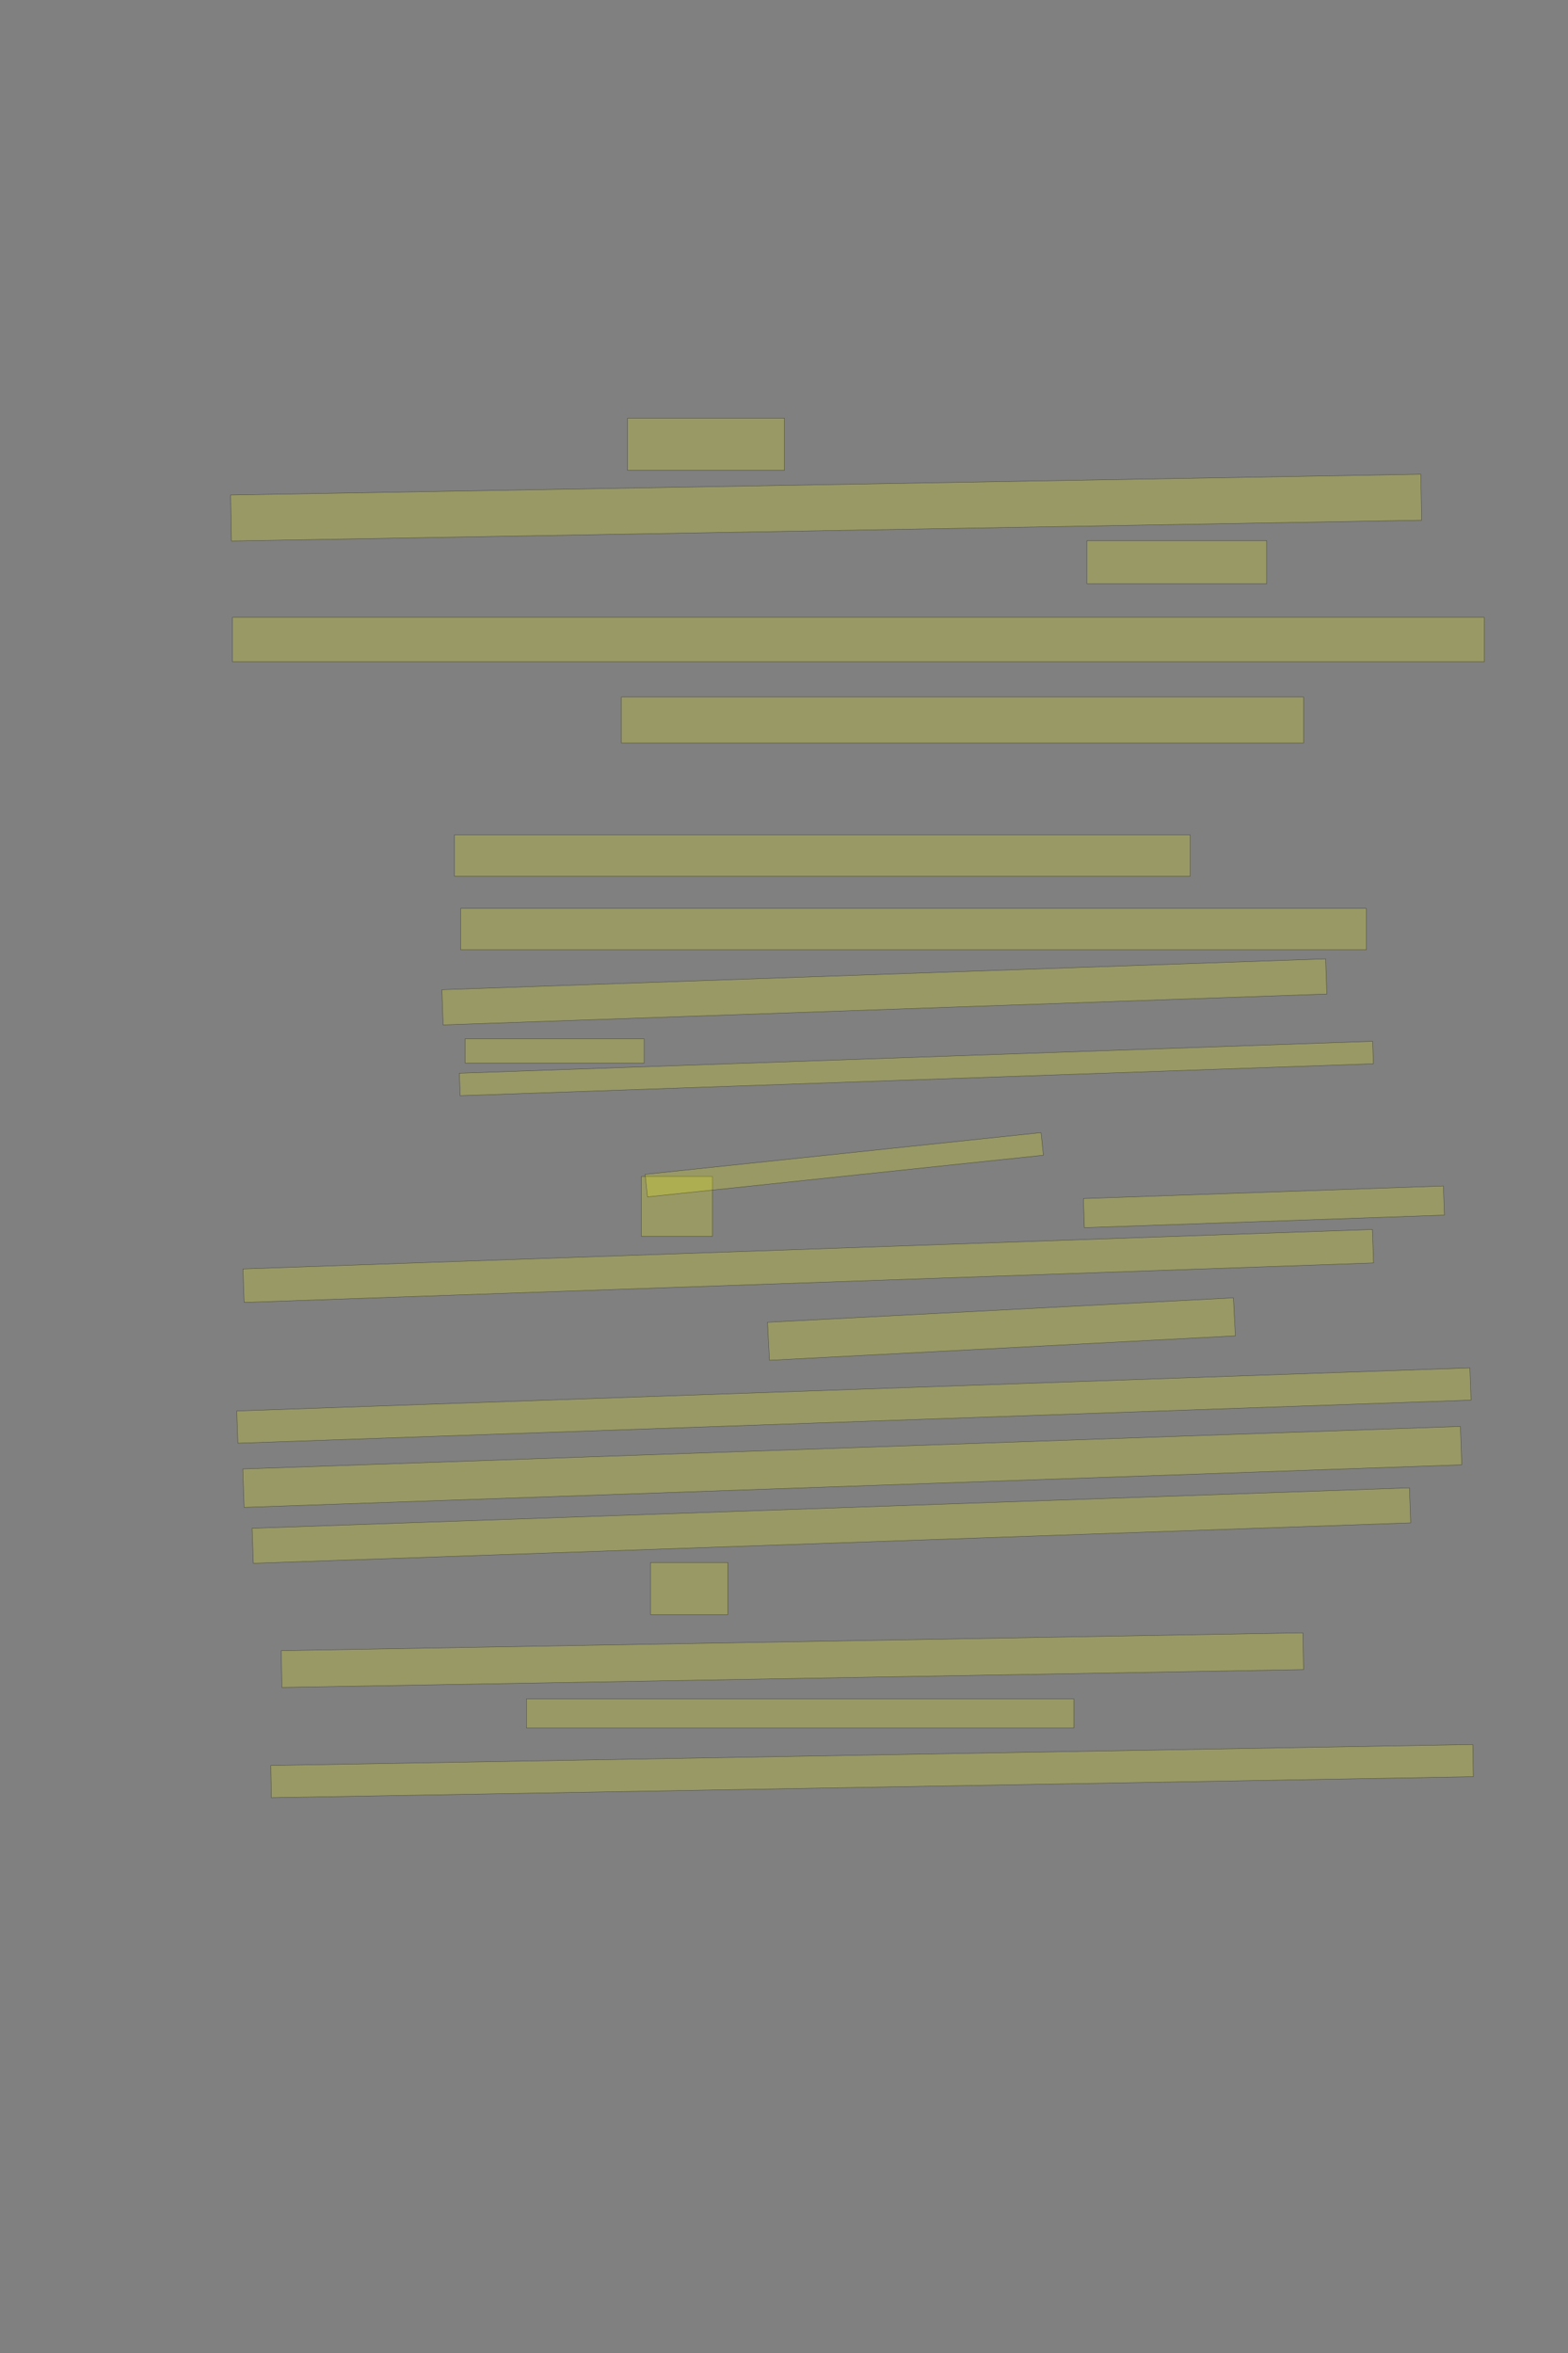<?xml version="1.0" encoding="UTF-8" standalone="no"?><svg xmlns="http://www.w3.org/2000/svg" xmlns:xlink="http://www.w3.org/1999/xlink" height="6144" width="4096">
 <rect width="100%" height="100%" fill="#808080" stroke="none"/>
 <g>
  <title>Layer 1</title>
  <rect class=" imageannotationLine imageannotationLinked" fill="#FFFF00" fill-opacity="0.2" height="136" id="svg_2" stroke="#000000" stroke-opacity="0.5" width="409.817" x="1639.273" xlink:href="#la" y="1092"/>
  <rect class=" imageannotationLine imageannotationLinked" fill="#FFFF00" fill-opacity="0.2" height="120" id="svg_4" stroke="#000000" stroke-opacity="0.5" transform="rotate(-1 2158.03,1325.47) " width="3109.502" x="603.281" xlink:href="#lb" y="1265.469"/>
  <rect class=" imageannotationLine imageannotationLinked" fill="#FFFF00" fill-opacity="0.2" height="112" id="svg_6" stroke="#000000" stroke-opacity="0.5" width="469.817" x="2839.273" xlink:href="#lc" y="1412"/>
  <rect class=" imageannotationLine imageannotationLinked" fill="#FFFF00" fill-opacity="0.2" height="116" id="svg_8" stroke="#000000" stroke-opacity="0.5" width="3269.818" x="607.271" xlink:href="#ld" y="1612"/>
  <rect class=" imageannotationLine imageannotationLinked" fill="#FFFF00" fill-opacity="0.2" height="120" id="svg_10" stroke="#000000" stroke-opacity="0.5" width="1781.817" x="1623.272" xlink:href="#le" y="1820"/>
  <rect class=" imageannotationLine imageannotationLinked" fill="#FFFF00" fill-opacity="0.2" height="108" id="svg_12" stroke="#000000" stroke-opacity="0.5" width="1921.817" x="1187.272" xlink:href="#lf" y="2180"/>
  <rect class=" imageannotationLine imageannotationLinked" fill="#FFFF00" fill-opacity="0.2" height="108" id="svg_14" stroke="#000000" stroke-opacity="0.5" width="2365.818" x="1203.272" xlink:href="#lg" y="2372"/>
  <rect class=" imageannotationLine imageannotationLinked" fill="#FFFF00" fill-opacity="0.2" height="91.87" id="svg_16" stroke="#000000" stroke-opacity="0.5" transform="rotate(-2 2310.18,2589.93) " width="2309.818" x="1155.27" xlink:href="#lh" y="2543.995"/>
  <rect class=" imageannotationLine imageannotationLinked" fill="#FFFF00" fill-opacity="0.2" height="63.333" id="svg_18" stroke="#000000" stroke-opacity="0.5" width="467.318" x="1215.272" xlink:href="#li" y="2712.5"/>
  <rect class=" imageannotationLine imageannotationLinked" fill="#FFFF00" fill-opacity="0.2" height="58.687" id="svg_20" stroke="#000000" stroke-opacity="0.5" transform="rotate(-2 2393.824,2789.975) " width="2386.984" x="1200.332" xlink:href="#Spotten" y="2760.631"/>
  <rect class=" imageannotationLine imageannotationLinked" fill="#FFFF00" fill-opacity="0.2" height="156" id="svg_22" stroke="#000000" stroke-opacity="0.5" width="185.816" x="1675.273" xlink:href="#lk" y="3072"/>
  <rect class=" imageannotationLine imageannotationLinked" fill="#FFFF00" fill-opacity="0.2" height="76.007" id="svg_24" stroke="#000000" stroke-opacity="0.5" transform="rotate(-2 3301.59,3151.21) " width="941.021" x="2831.085" xlink:href="#ll" y="3113.204"/>
  <rect class=" imageannotationLine imageannotationLinked" fill="#FFFF00" fill-opacity="0.2" height="87.442" id="svg_26" stroke="#000000" stroke-opacity="0.5" transform="rotate(-2 2111.37,3305.55) " width="2952.015" x="635.364" xlink:href="#lm" y="3261.825"/>
  <rect class=" imageannotationLine imageannotationLinked" fill="#FFFF00" fill-opacity="0.2" height="99.356" id="svg_28" stroke="#000000" stroke-opacity="0.5" transform="rotate(-3 2615.99,3470.38) " width="1218.618" x="2006.682" xlink:href="#ln" y="3420.698"/>
  <rect class=" imageannotationLine imageannotationLinked" fill="#FFFF00" fill-opacity="0.2" height="84.142" id="svg_30" stroke="#000000" stroke-opacity="0.5" transform="rotate(-2 2230.58,3670.06) " width="3223.121" x="619.016" xlink:href="#lo" y="3627.985"/>
  <rect class=" imageannotationLine imageannotationLinked" fill="#FFFF00" fill-opacity="0.2" height="100.272" id="svg_32" stroke="#000000" stroke-opacity="0.5" transform="rotate(-2 2226.3,3830.27) " width="3182.587" x="635.011" xlink:href="#lp" y="3780.139"/>
  <rect class=" imageannotationLine imageannotationLinked" fill="#FFFF00" fill-opacity="0.2" height="91.439" id="svg_34" stroke="#000000" stroke-opacity="0.5" transform="rotate(-2 2171.81,3983.48) " width="3025.058" x="659.284" xlink:href="#lq" y="3937.76"/>
  <rect class=" imageannotationLine imageannotationLinked" fill="#FFFF00" fill-opacity="0.2" height="136" id="svg_36" stroke="#000000" stroke-opacity="0.5" width="201.817" x="1699.273" xlink:href="#lr" y="4080"/>
  <rect class=" imageannotationLine imageannotationLinked" fill="#FFFF00" fill-opacity="0.2" height="95.999" id="svg_38" stroke="#000000" stroke-opacity="0.5" transform="rotate(-1 2069.91,4334.8) " width="2669.158" x="735.336" xlink:href="#ls" y="4286.798"/>
  <rect class=" imageannotationLine imageannotationLinked" fill="#FFFF00" fill-opacity="0.2" height="76" id="svg_40" stroke="#000000" stroke-opacity="0.5" width="1429.817" x="1375.273" xlink:href="#lt" y="4436"/>
  <rect class=" imageannotationLine imageannotationLinked" fill="#FFFF00" fill-opacity="0.2" height="84.059" id="svg_42" stroke="#000000" stroke-opacity="0.5" transform="rotate(-1 2278.03,4624.56) " width="3140.233" x="707.91" xlink:href="#lu" y="4582.528"/>
  <rect class=" imageannotationLine imageannotationLinked" fill="#FFFF00" fill-opacity="0.2" height="59.255" id="svg_3" stroke="#000000" stroke-opacity="0.5" transform="rotate(-6.009 2205.356,3041.383) " width="1040" x="1685.356" xlink:href="#lj" y="3011.755"/>
 </g>
</svg>